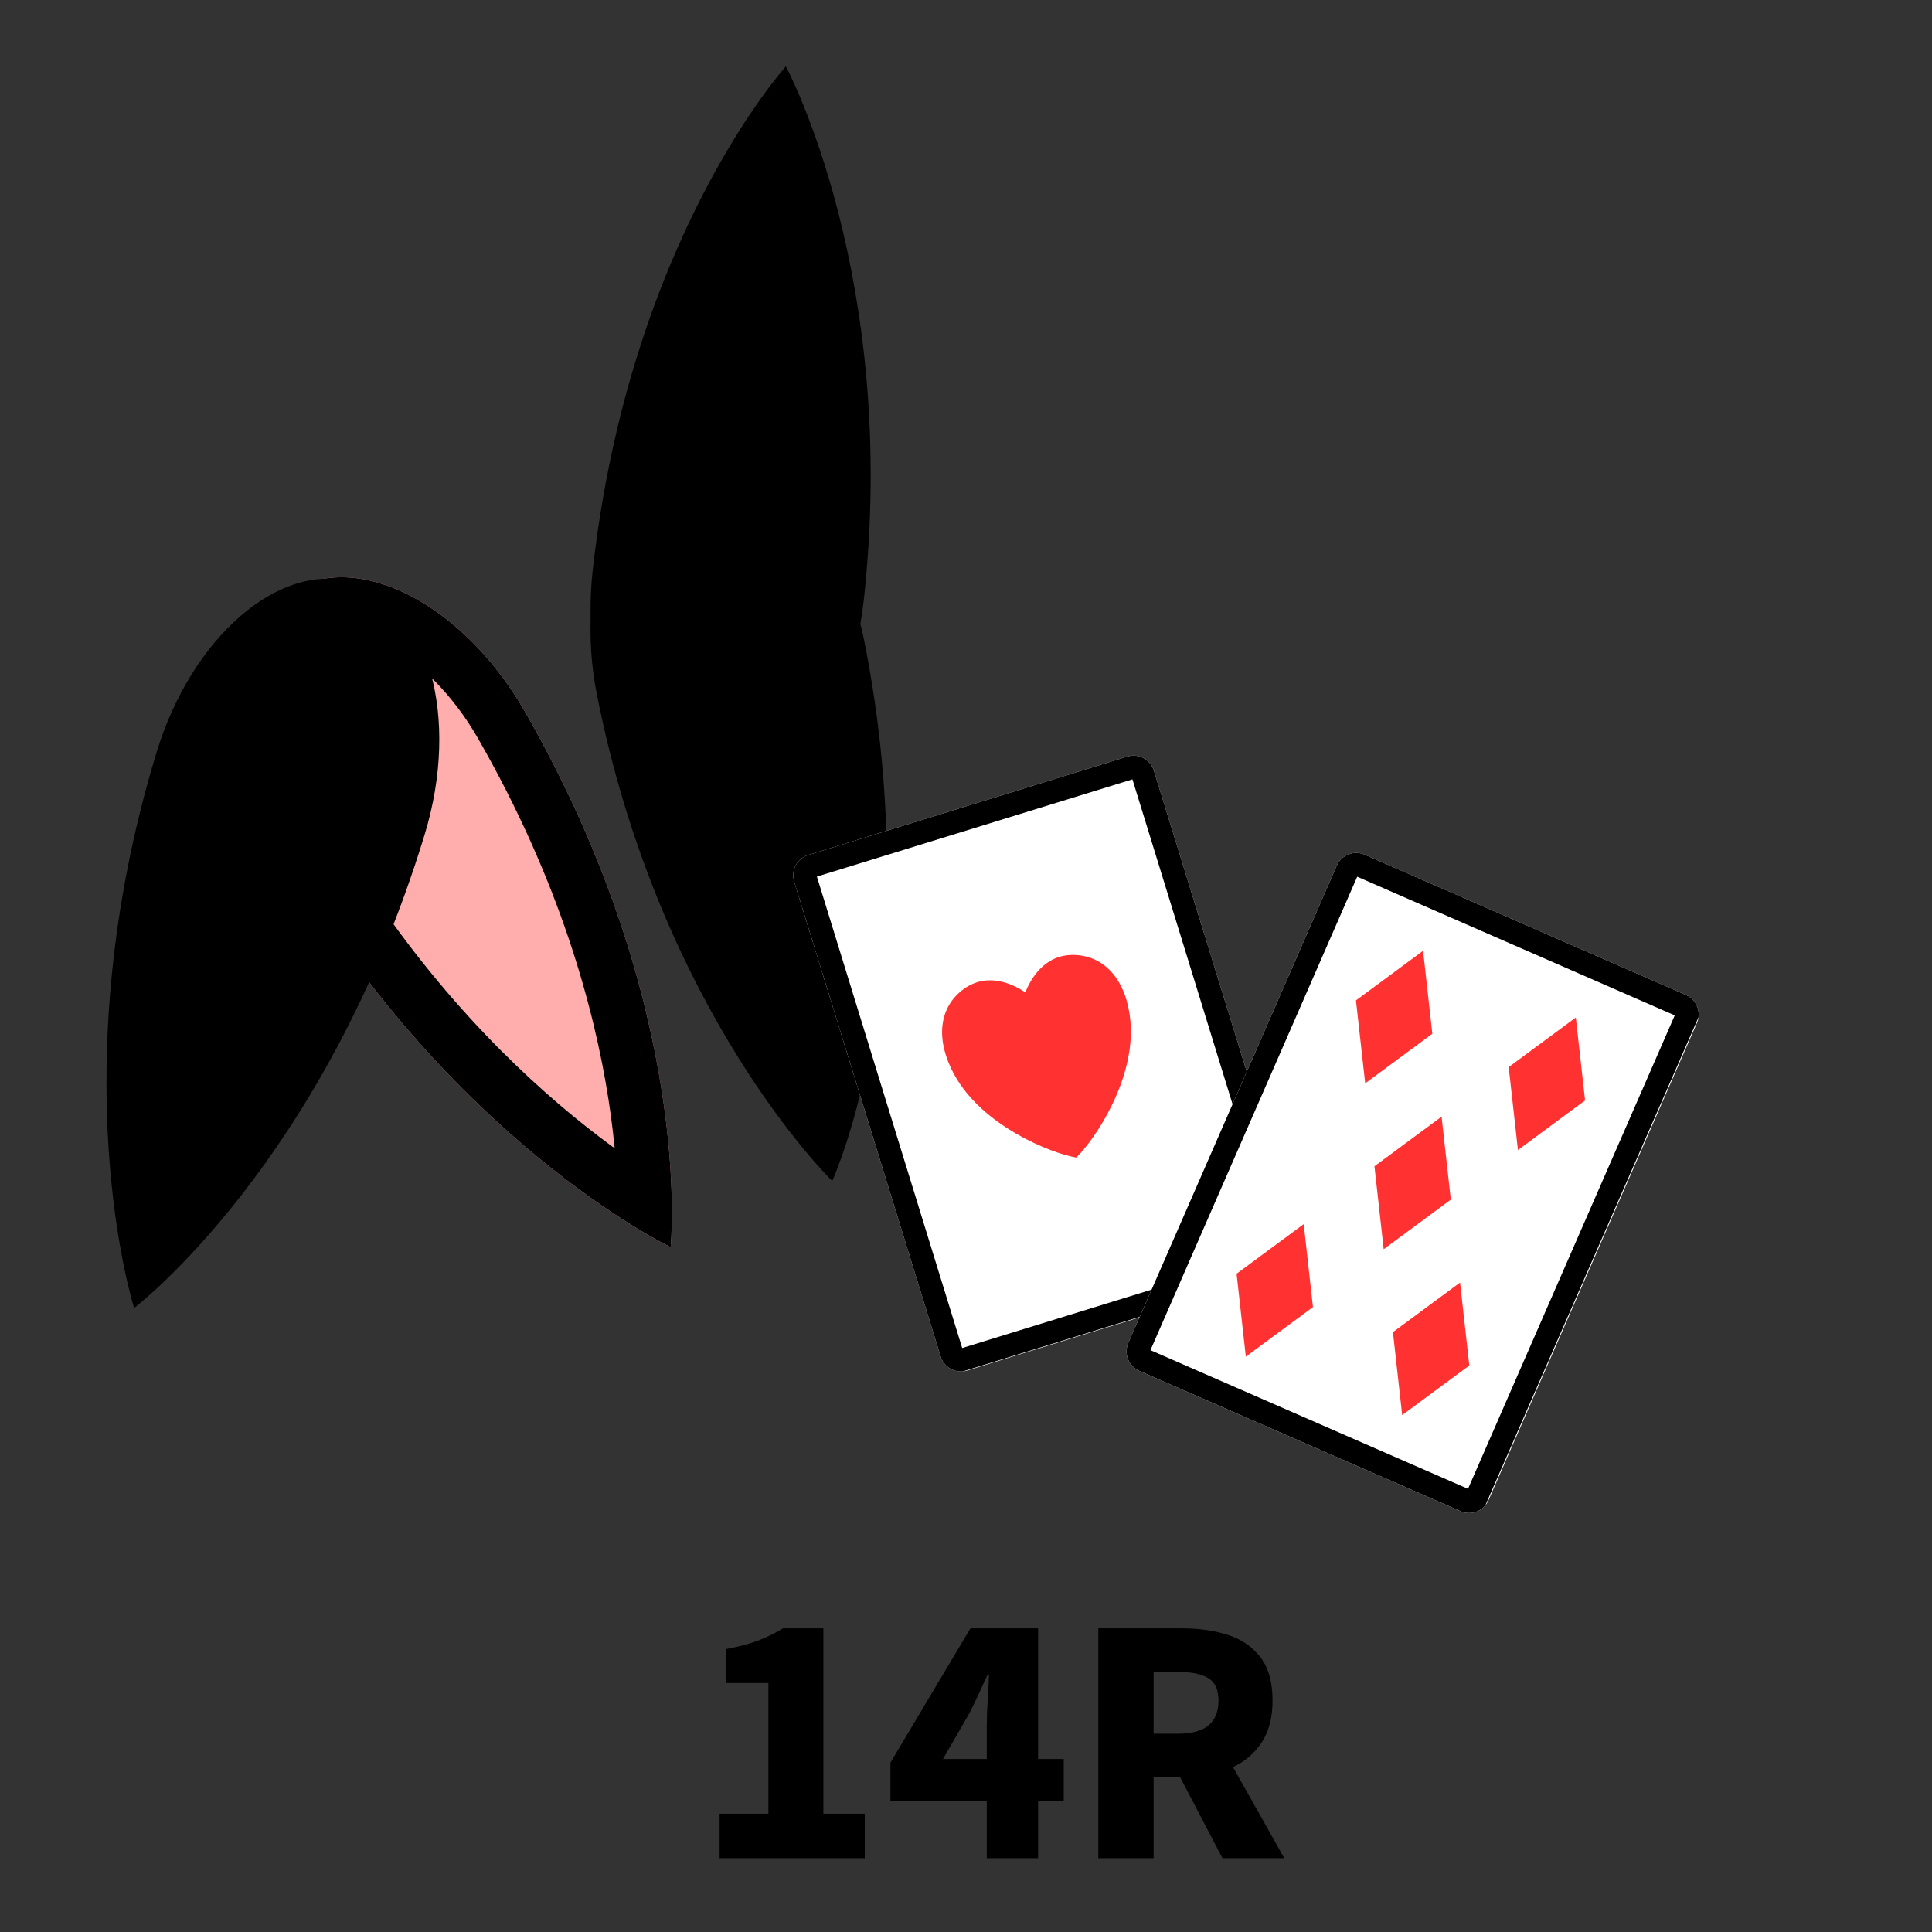 <svg xmlns="http://www.w3.org/2000/svg" xmlns:xlink="http://www.w3.org/1999/xlink" width="1000" zoomAndPan="magnify" viewBox="0 0 750 750" height="1000" preserveAspectRatio="xMidYMid meet" version="1.0"><rect x="0" y="0" width="750" height="750" fill="#333333" stroke="none"/><defs><g/><clipPath id="401f95a9c8"><path d="M 229 25 L 338 25 L 338 311 L 229 311 Z M 229 25 " clip-rule="nonzero"/></clipPath><clipPath id="8a1d1505da"><path d="M 252.473 19.93 L 357.684 31.621 L 326.043 316.438 L 220.828 304.75 Z M 252.473 19.93 " clip-rule="nonzero"/></clipPath><clipPath id="169cd2f8ef"><path d="M 335.27 233.379 C 330.195 279.047 302.531 313.453 273.477 310.227 C 244.422 306.996 224.98 267.359 230.055 221.691 C 244.387 92.695 305.078 25.773 305.078 25.773 C 305.078 25.773 349.234 107.691 335.27 233.379 Z M 335.27 233.379 " clip-rule="nonzero"/></clipPath><clipPath id="2508cd94c6"><path d="M 0 0.68 L 109 0.68 L 109 286 L 0 286 Z M 0 0.68 " clip-rule="nonzero"/></clipPath><clipPath id="25edae8897"><path d="M 23.473 -5.07 L 128.684 6.621 L 97.043 291.438 L -8.172 279.75 Z M 23.473 -5.07 " clip-rule="nonzero"/></clipPath><clipPath id="80c05da9a5"><path d="M 106.27 208.379 C 101.195 254.047 73.531 288.453 44.477 285.227 C 15.422 281.996 -4.02 242.359 1.055 196.691 C 15.387 67.695 76.078 0.773 76.078 0.773 C 76.078 0.773 120.234 82.691 106.27 208.379 Z M 106.27 208.379 " clip-rule="nonzero"/></clipPath><clipPath id="0471c4177d"><rect x="0" width="109" y="0" height="286"/></clipPath><clipPath id="a434e6ccf3"><path d="M 229 177 L 345 177 L 345 459 L 229 459 Z M 229 177 " clip-rule="nonzero"/></clipPath><clipPath id="c4f8b2a4a4"><path d="M 374.992 448.16 L 271.148 468.73 L 215.469 187.621 L 319.312 167.051 Z M 374.992 448.16 " clip-rule="nonzero"/></clipPath><clipPath id="95c39801f4"><path d="M 231.707 269.594 C 222.777 224.523 238.785 183.379 267.461 177.699 C 296.137 172.02 326.621 203.953 335.551 249.027 C 360.77 376.34 323.07 458.445 323.07 458.445 C 323.07 458.445 256.277 393.645 231.707 269.594 Z M 231.707 269.594 " clip-rule="nonzero"/></clipPath><clipPath id="38feeec9c3"><path d="M 0 0 L 116 0 L 116 281.641 L 0 281.641 Z M 0 0 " clip-rule="nonzero"/></clipPath><clipPath id="41f9e4af8c"><path d="M 145.992 271.16 L 42.148 291.73 L -13.531 10.621 L 90.312 -9.949 Z M 145.992 271.16 " clip-rule="nonzero"/></clipPath><clipPath id="30e9f0df60"><path d="M 2.707 92.594 C -6.223 47.523 9.785 6.379 38.461 0.699 C 67.137 -4.98 97.621 26.953 106.551 72.027 C 131.77 199.34 94.07 281.445 94.07 281.445 C 94.07 281.445 27.277 216.645 2.707 92.594 Z M 2.707 92.594 " clip-rule="nonzero"/></clipPath><clipPath id="6ef9b12b69"><rect x="0" width="116" y="0" height="282"/></clipPath><clipPath id="6d44ffe446"><path d="M 92 224 L 261 224 L 261 485 L 92 485 Z M 92 224 " clip-rule="nonzero"/></clipPath><clipPath id="62081398e6"><path d="M 307.543 457.055 L 213.129 511.246 L 66.434 255.664 L 160.848 201.473 Z M 307.543 457.055 " clip-rule="nonzero"/></clipPath><clipPath id="edbfa6b86f"><path d="M 109.211 330.195 C 85.688 289.215 87.758 243.863 113.828 228.898 C 139.898 213.934 180.102 235.023 203.625 276.004 C 270.066 391.758 260.336 484.152 260.336 484.152 C 260.336 484.152 173.945 442.98 109.211 330.195 Z M 109.211 330.195 " clip-rule="nonzero"/></clipPath><clipPath id="6089273f6c"><path d="M 0 0 L 169 0 L 169 260.32 L 0 260.32 Z M 0 0 " clip-rule="nonzero"/></clipPath><clipPath id="ab4157d66b"><path d="M 215.543 233.055 L 121.129 287.246 L -25.566 31.664 L 68.848 -22.527 Z M 215.543 233.055 " clip-rule="nonzero"/></clipPath><clipPath id="5b7bec93a9"><path d="M 17.211 106.195 C -6.312 65.215 -4.242 19.863 21.828 4.898 C 47.898 -10.066 88.102 11.023 111.625 52.004 C 178.066 167.758 168.336 260.152 168.336 260.152 C 168.336 260.152 81.945 218.98 17.211 106.195 Z M 17.211 106.195 " clip-rule="nonzero"/></clipPath><clipPath id="5870756941"><rect x="0" width="169" y="0" height="261"/></clipPath><clipPath id="8078b0f2bc"><path d="M 92 224 L 261 224 L 261 485 L 92 485 Z M 92 224 " clip-rule="nonzero"/></clipPath><clipPath id="eaac41e33f"><path d="M 307.543 457.055 L 213.227 511.191 L 66.871 256.207 L 161.191 202.07 Z M 307.543 457.055 " clip-rule="nonzero"/></clipPath><clipPath id="e8e6411d55"><path d="M 307.543 457.051 L 213.133 511.238 L 66.051 254.984 L 160.457 200.797 Z M 307.543 457.051 " clip-rule="nonzero"/></clipPath><clipPath id="5da1aca790"><path d="M 109.219 330.199 C 85.699 289.219 87.766 243.871 113.836 228.906 C 139.906 213.941 180.109 235.031 203.629 276.008 C 270.066 391.758 260.336 484.145 260.336 484.145 C 260.336 484.145 173.953 442.977 109.219 330.199 Z M 109.219 330.199 " clip-rule="nonzero"/></clipPath><clipPath id="c432baacd9"><path d="M 41 224 L 171 224 L 171 508 L 41 508 Z M 41 224 " clip-rule="nonzero"/></clipPath><clipPath id="2246308ad7"><path d="M 104.148 523.602 L -0.004 491.934 L 85.727 209.988 L 189.879 241.656 Z M 104.148 523.602 " clip-rule="nonzero"/></clipPath><clipPath id="666aa73b0b"><path d="M 60.727 292.207 C 74.473 247 108.93 217.441 137.691 226.188 C 166.453 234.934 178.625 278.668 164.879 323.875 C 126.051 451.57 52.07 507.766 52.07 507.766 C 52.07 507.766 22.895 416.625 60.727 292.207 Z M 60.727 292.207 " clip-rule="nonzero"/></clipPath><clipPath id="5bca680a3d"><path d="M 0 0 L 130 0 L 130 283.84 L 0 283.84 Z M 0 0 " clip-rule="nonzero"/></clipPath><clipPath id="90b421c98c"><path d="M 63.148 299.602 L -41.004 267.934 L 44.727 -14.012 L 148.879 17.656 Z M 63.148 299.602 " clip-rule="nonzero"/></clipPath><clipPath id="2b86615396"><path d="M 19.727 68.207 C 33.473 23 67.93 -6.559 96.691 2.188 C 125.453 10.934 137.625 54.668 123.879 99.875 C 85.051 227.57 11.07 283.766 11.07 283.766 C 11.07 283.766 -18.105 192.625 19.727 68.207 Z M 19.727 68.207 " clip-rule="nonzero"/></clipPath><clipPath id="45c25c0c14"><rect x="0" width="130" y="0" height="284"/></clipPath><clipPath id="99b7a4b52f"><path d="M 307 293 L 506 293 L 506 533 L 307 533 Z M 307 293 " clip-rule="nonzero"/></clipPath><clipPath id="013ab569e6"><path d="M 305.859 334.344 L 445.5 291.27 L 507.254 491.457 L 367.613 534.535 Z M 305.859 334.344 " clip-rule="nonzero"/></clipPath><clipPath id="abbc360907"><path d="M 313.742 331.914 L 437.617 293.699 C 439.707 293.055 441.969 293.27 443.906 294.289 C 445.84 295.312 447.289 297.062 447.934 299.152 L 504.805 483.512 C 505.449 485.602 505.234 487.863 504.215 489.797 C 503.191 491.73 501.441 493.18 499.352 493.824 L 375.477 532.039 C 373.387 532.684 371.125 532.469 369.191 531.449 C 367.254 530.426 365.805 528.676 365.16 526.586 L 308.293 342.227 C 307.645 340.137 307.859 337.875 308.883 335.941 C 309.902 334.008 311.652 332.559 313.742 331.914 Z M 313.742 331.914 " clip-rule="nonzero"/></clipPath><clipPath id="76a2a54118"><path d="M 0.441 0.039 L 198.68 0.039 L 198.68 239.801 L 0.441 239.801 Z M 0.441 0.039 " clip-rule="nonzero"/></clipPath><clipPath id="5f05972caf"><path d="M -1.141 41.344 L 138.5 -1.73 L 200.254 198.457 L 60.613 241.535 Z M -1.141 41.344 " clip-rule="nonzero"/></clipPath><clipPath id="8d4aaa0c58"><path d="M 6.742 38.914 L 130.617 0.699 C 132.707 0.055 134.969 0.27 136.906 1.289 C 138.84 2.312 140.289 4.062 140.934 6.152 L 197.805 190.512 C 198.449 192.602 198.234 194.863 197.215 196.797 C 196.191 198.73 194.441 200.18 192.352 200.824 L 68.477 239.039 C 66.387 239.684 64.125 239.469 62.191 238.449 C 60.254 237.426 58.805 235.676 58.16 233.586 L 1.293 49.227 C 0.645 47.137 0.859 44.875 1.883 42.941 C 2.902 41.008 4.652 39.559 6.742 38.914 Z M 6.742 38.914 " clip-rule="nonzero"/></clipPath><clipPath id="566bc2262f"><rect x="0" width="199" y="0" height="240"/></clipPath><clipPath id="7ac99c3219"><path d="M 307 293 L 506 293 L 506 533 L 307 533 Z M 307 293 " clip-rule="nonzero"/></clipPath><clipPath id="2a2b9f7564"><path d="M 305.859 334.344 L 445.613 291.234 L 507.293 491.188 L 367.539 534.297 Z M 305.859 334.344 " clip-rule="nonzero"/></clipPath><clipPath id="2b2f423ed7"><path d="M 305.859 334.344 L 446.062 291.094 L 508.535 493.609 L 368.332 536.859 Z M 305.859 334.344 " clip-rule="nonzero"/></clipPath><clipPath id="f6387fd983"><path d="M 313.742 331.914 L 437.617 293.703 C 439.707 293.055 441.969 293.27 443.902 294.289 C 445.836 295.312 447.285 297.062 447.93 299.152 L 504.801 483.508 C 505.445 485.598 505.23 487.859 504.211 489.793 C 503.188 491.727 501.438 493.176 499.348 493.82 L 375.477 532.035 C 373.387 532.68 371.125 532.465 369.188 531.445 C 367.254 530.422 365.805 528.672 365.16 526.582 L 308.293 342.227 C 307.648 340.137 307.859 337.875 308.883 335.941 C 309.902 334.008 311.652 332.559 313.742 331.914 Z M 313.742 331.914 " clip-rule="nonzero"/></clipPath><clipPath id="0013434a82"><path d="M 365 370 L 440 370 L 440 450 L 365 450 Z M 365 370 " clip-rule="nonzero"/></clipPath><clipPath id="c409e64375"><path d="M 360.176 386.91 L 430.512 365.211 L 453.137 438.559 L 382.801 460.258 Z M 360.176 386.91 " clip-rule="nonzero"/></clipPath><clipPath id="5da80f2706"><path d="M 416.902 370.703 C 405.184 370.441 399.926 380.508 398.02 385.223 C 393.785 382.402 383.773 377.047 374.234 383.863 C 364.16 391.066 363.184 403.953 370.465 417.199 C 381.406 437.109 407.816 447.648 417.801 449.359 C 425.09 442.32 440.977 418.734 438.801 396.117 C 437.355 381.074 429.285 370.977 416.902 370.703 Z M 416.902 370.703 " clip-rule="nonzero"/></clipPath><clipPath id="0ebb37dde0"><path d="M 0 0.32 L 75 0.32 L 75 79.52 L 0 79.52 Z M 0 0.32 " clip-rule="nonzero"/></clipPath><clipPath id="68ac4125e6"><path d="M -4.824 16.91 L 65.512 -4.789 L 88.137 68.559 L 17.801 90.258 Z M -4.824 16.91 " clip-rule="nonzero"/></clipPath><clipPath id="91c2e4f434"><path d="M 51.902 0.703 C 40.184 0.441 34.926 10.508 33.02 15.223 C 28.785 12.402 18.773 7.047 9.234 13.863 C -0.84 21.066 -1.816 33.953 5.465 47.199 C 16.406 67.109 42.816 77.648 52.801 79.359 C 60.09 72.32 75.977 48.734 73.801 26.117 C 72.355 11.074 64.285 0.977 51.902 0.703 Z M 51.902 0.703 " clip-rule="nonzero"/></clipPath><clipPath id="78c5ee94ce"><rect x="0" width="75" y="0" height="80"/></clipPath><clipPath id="c5dc20bf9e"><path d="M 437 331 L 660 331 L 660 588 L 437 588 Z M 437 331 " clip-rule="nonzero"/></clipPath><clipPath id="0f7060a37e"><path d="M 522.227 328.488 L 662.051 389.551 L 574.512 590.004 L 434.684 528.941 Z M 522.227 328.488 " clip-rule="nonzero"/></clipPath><clipPath id="dc843c77ad"><path d="M 529.785 331.789 L 654.492 386.25 C 658.668 388.074 660.574 392.938 658.75 397.109 L 577.84 582.379 C 576.016 586.555 571.152 588.461 566.977 586.641 L 442.273 532.18 C 438.098 530.355 436.191 525.492 438.012 521.316 L 518.922 336.047 C 520.746 331.871 525.609 329.965 529.785 331.789 Z M 529.785 331.789 " clip-rule="nonzero"/></clipPath><clipPath id="6cf7cc8388"><path d="M 0 0 L 223 0 L 223 257 L 0 257 Z M 0 0 " clip-rule="nonzero"/></clipPath><clipPath id="ad46ca169a"><path d="M 85.227 -2.512 L 225.051 58.551 L 137.512 259.004 L -2.316 197.941 Z M 85.227 -2.512 " clip-rule="nonzero"/></clipPath><clipPath id="8ddcf2c4ec"><path d="M 92.785 0.789 L 217.492 55.25 C 221.668 57.074 223.574 61.938 221.75 66.109 L 140.84 251.379 C 139.016 255.555 134.152 257.461 129.977 255.641 L 5.273 201.18 C 1.098 199.355 -0.809 194.492 1.012 190.316 L 81.922 5.047 C 83.746 0.871 88.609 -1.035 92.785 0.789 Z M 92.785 0.789 " clip-rule="nonzero"/></clipPath><clipPath id="b6e31d0bfe"><rect x="0" width="223" y="0" height="257"/></clipPath><clipPath id="a9b1374959"><path d="M 437 331 L 660 331 L 660 588 L 437 588 Z M 437 331 " clip-rule="nonzero"/></clipPath><clipPath id="4188bd8e8c"><path d="M 522.227 328.488 L 661.75 389.418 L 574.102 590.117 L 434.578 529.184 Z M 522.227 328.488 " clip-rule="nonzero"/></clipPath><clipPath id="11ac5d3c37"><path d="M 522.227 328.488 L 662.613 389.797 L 574.055 592.578 L 433.668 531.27 Z M 522.227 328.488 " clip-rule="nonzero"/></clipPath><clipPath id="5d2f56dfa2"><path d="M 529.785 331.789 L 654.488 386.25 C 658.664 388.07 660.57 392.934 658.746 397.109 L 577.84 582.375 C 576.016 586.551 571.152 588.457 566.977 586.633 L 442.277 532.172 C 438.102 530.352 436.195 525.488 438.016 521.312 L 518.926 336.047 C 520.75 331.871 525.609 329.965 529.785 331.789 Z M 529.785 331.789 " clip-rule="nonzero"/></clipPath><clipPath id="88654c7239"><path d="M 526 369 L 557 369 L 557 421 L 526 421 Z M 526 369 " clip-rule="nonzero"/></clipPath><clipPath id="1052dd8976"><path d="M 537.613 362.621 L 567.262 375.57 L 544.754 427.105 L 515.105 414.156 Z M 537.613 362.621 " clip-rule="nonzero"/></clipPath><clipPath id="353a486536"><path d="M 552.438 369.098 L 556.027 401.293 L 529.969 420.543 L 526.379 388.348 Z M 552.438 369.098 " clip-rule="nonzero"/></clipPath><clipPath id="72cd0c06d8"><path d="M 0.32 0 L 30.078 0 L 30.078 51.719 L 0.32 51.719 Z M 0.32 0 " clip-rule="nonzero"/></clipPath><clipPath id="3bece5b667"><path d="M 11.613 -6.379 L 41.262 6.57 L 18.754 58.105 L -10.895 45.156 Z M 11.613 -6.379 " clip-rule="nonzero"/></clipPath><clipPath id="4a56706c7f"><path d="M 26.438 0.098 L 30.027 32.293 L 3.969 51.543 L 0.379 19.348 Z M 26.438 0.098 " clip-rule="nonzero"/></clipPath><clipPath id="6c4f26d1bc"><rect x="0" width="31" y="0" height="52"/></clipPath><clipPath id="c8bc5acd63"><path d="M 585 394 L 616 394 L 616 447 L 585 447 Z M 585 394 " clip-rule="nonzero"/></clipPath><clipPath id="d65994ec95"><path d="M 596.906 388.516 L 626.555 401.465 L 604.047 452.996 L 574.402 440.051 Z M 596.906 388.516 " clip-rule="nonzero"/></clipPath><clipPath id="69d9ffee87"><path d="M 611.73 394.988 L 615.32 427.188 L 589.262 446.438 L 585.672 414.242 Z M 611.73 394.988 " clip-rule="nonzero"/></clipPath><clipPath id="f9c0240a06"><path d="M 0.602 0.801 L 30.359 0.801 L 30.359 52.641 L 0.602 52.641 Z M 0.602 0.801 " clip-rule="nonzero"/></clipPath><clipPath id="2fea1a1359"><path d="M 11.906 -5.484 L 41.555 7.465 L 19.047 58.996 L -10.598 46.051 Z M 11.906 -5.484 " clip-rule="nonzero"/></clipPath><clipPath id="b8256fdb60"><path d="M 26.73 0.988 L 30.32 33.188 L 4.262 52.438 L 0.672 20.242 Z M 26.73 0.988 " clip-rule="nonzero"/></clipPath><clipPath id="f01c64a9db"><rect x="0" width="31" y="0" height="53"/></clipPath><clipPath id="e832fd786e"><path d="M 533 433 L 564 433 L 564 485 L 533 485 Z M 533 433 " clip-rule="nonzero"/></clipPath><clipPath id="4315c3e107"><path d="M 544.793 427.016 L 574.438 439.965 L 551.934 491.5 L 522.285 478.551 Z M 544.793 427.016 " clip-rule="nonzero"/></clipPath><clipPath id="e36b776711"><path d="M 559.613 433.492 L 563.203 465.688 L 537.148 484.938 L 533.559 452.742 Z M 559.613 433.492 " clip-rule="nonzero"/></clipPath><clipPath id="75f4f7a689"><path d="M 0.52 0.441 L 30.281 0.441 L 30.281 52 L 0.52 52 Z M 0.52 0.441 " clip-rule="nonzero"/></clipPath><clipPath id="092766babd"><path d="M 11.793 -5.984 L 41.438 6.965 L 18.934 58.5 L -10.715 45.551 Z M 11.793 -5.984 " clip-rule="nonzero"/></clipPath><clipPath id="79e6d02435"><path d="M 26.613 0.492 L 30.203 32.688 L 4.148 51.938 L 0.559 19.742 Z M 26.613 0.492 " clip-rule="nonzero"/></clipPath><clipPath id="aad674d657"><rect x="0" width="31" y="0" height="52"/></clipPath><clipPath id="c9dd6e02b3"><path d="M 540 497 L 571 497 L 571 550 L 540 550 Z M 540 497 " clip-rule="nonzero"/></clipPath><clipPath id="50c2c2fb4a"><path d="M 551.969 491.414 L 581.617 504.359 L 559.113 555.895 L 529.465 542.945 Z M 551.969 491.414 " clip-rule="nonzero"/></clipPath><clipPath id="170ac58fbd"><path d="M 566.793 497.887 L 570.383 530.082 L 544.324 549.332 L 540.738 517.137 Z M 566.793 497.887 " clip-rule="nonzero"/></clipPath><clipPath id="cc9d91c91e"><path d="M 0.719 0.762 L 30.48 0.762 L 30.48 52.359 L 0.719 52.359 Z M 0.719 0.762 " clip-rule="nonzero"/></clipPath><clipPath id="83a9831c05"><path d="M 11.969 -5.586 L 41.617 7.359 L 19.113 58.895 L -10.535 45.945 Z M 11.969 -5.586 " clip-rule="nonzero"/></clipPath><clipPath id="c7196cb0ec"><path d="M 26.793 0.887 L 30.383 33.082 L 4.324 52.332 L 0.738 20.137 Z M 26.793 0.887 " clip-rule="nonzero"/></clipPath><clipPath id="5bb07ba9cc"><rect x="0" width="31" y="0" height="53"/></clipPath><clipPath id="33066da131"><path d="M 480 475 L 510 475 L 510 527 L 480 527 Z M 480 475 " clip-rule="nonzero"/></clipPath><clipPath id="ee828d9e43"><path d="M 491.273 468.734 L 520.918 481.68 L 498.414 533.215 L 468.766 520.27 Z M 491.273 468.734 " clip-rule="nonzero"/></clipPath><clipPath id="c6e176529c"><path d="M 506.098 475.207 L 509.684 507.406 L 483.629 526.656 L 480.039 494.457 Z M 506.098 475.207 " clip-rule="nonzero"/></clipPath><clipPath id="3efbe3f432"><path d="M 0 0.199 L 29.762 0.199 L 29.762 51.801 L 0 51.801 Z M 0 0.199 " clip-rule="nonzero"/></clipPath><clipPath id="f1f0015d68"><path d="M 11.273 -6.266 L 40.918 6.68 L 18.414 58.215 L -11.234 45.27 Z M 11.273 -6.266 " clip-rule="nonzero"/></clipPath><clipPath id="971d0839f1"><path d="M 26.098 0.207 L 29.684 32.406 L 3.629 51.656 L 0.039 19.457 Z M 26.098 0.207 " clip-rule="nonzero"/></clipPath><clipPath id="11187578b6"><rect x="0" width="30" y="0" height="52"/></clipPath></defs><g clip-path="url(#401f95a9c8)"><g clip-path="url(#8a1d1505da)"><g clip-path="url(#169cd2f8ef)"><g transform="matrix(1, 0, 0, 1, 229, 25)"><g clip-path="url(#0471c4177d)"><g clip-path="url(#2508cd94c6)"><g clip-path="url(#25edae8897)"><g clip-path="url(#80c05da9a5)"><path fill="#000000" d="M 23.473 -5.07 L 128.684 6.621 L 97.09 291.027 L -8.125 279.336 Z M 23.473 -5.07 " fill-opacity="1" fill-rule="nonzero"/></g></g></g></g></g></g></g></g><g clip-path="url(#a434e6ccf3)"><g clip-path="url(#c4f8b2a4a4)"><g clip-path="url(#95c39801f4)"><g transform="matrix(1, 0, 0, 1, 229, 177)"><g clip-path="url(#6ef9b12b69)"><g clip-path="url(#38feeec9c3)"><g clip-path="url(#41f9e4af8c)"><g clip-path="url(#30e9f0df60)"><path fill="#000000" d="M 145.992 271.16 L 42.148 291.73 L -13.453 11.027 L 90.391 -9.543 Z M 145.992 271.16 " fill-opacity="1" fill-rule="nonzero"/></g></g></g></g></g></g></g></g><g clip-path="url(#6d44ffe446)"><g clip-path="url(#62081398e6)"><g clip-path="url(#edbfa6b86f)"><g transform="matrix(1, 0, 0, 1, 92, 224)"><g clip-path="url(#5870756941)"><g clip-path="url(#6089273f6c)"><g clip-path="url(#ab4157d66b)"><g clip-path="url(#5b7bec93a9)"><path fill="#ffadad" d="M 215.543 233.055 L 121.129 287.246 L -25.355 32.035 L 69.059 -22.156 Z M 215.543 233.055 " fill-opacity="1" fill-rule="nonzero"/></g></g></g></g></g></g></g></g><g clip-path="url(#8078b0f2bc)"><g clip-path="url(#eaac41e33f)"><g clip-path="url(#e8e6411d55)"><g clip-path="url(#5da1aca790)"><path stroke-linecap="butt" transform="matrix(-0.65, 0.373, -0.373, -0.65, 307.542, 457.051)" fill="none" stroke-linejoin="miter" d="M 145.141 278.324 C 145.139 341.324 112.65 392.392 72.57 392.394 C 32.49 392.395 -0.002 341.323 -0.002 278.327 C -0.002 100.378 72.571 0.002 72.571 0.002 C 72.571 0.002 145.138 104.943 145.141 278.324 Z M 145.141 278.324 " stroke="#000000" stroke-width="56" stroke-opacity="1" stroke-miterlimit="4"/></g></g></g></g><g clip-path="url(#c432baacd9)"><g clip-path="url(#2246308ad7)"><g clip-path="url(#666aa73b0b)"><g transform="matrix(1, 0, 0, 1, 41, 224)"><g clip-path="url(#45c25c0c14)"><g clip-path="url(#5bca680a3d)"><g clip-path="url(#90b421c98c)"><g clip-path="url(#2b86615396)"><path fill="#000000" d="M 63.148 299.602 L -41.004 267.934 L 44.602 -13.605 L 148.754 18.066 Z M 63.148 299.602 " fill-opacity="1" fill-rule="nonzero"/></g></g></g></g></g></g></g></g><g clip-path="url(#99b7a4b52f)"><g clip-path="url(#013ab569e6)"><g clip-path="url(#abbc360907)"><g transform="matrix(1, 0, 0, 1, 307, 293)"><g clip-path="url(#566bc2262f)"><g clip-path="url(#76a2a54118)"><g clip-path="url(#5f05972caf)"><g clip-path="url(#8d4aaa0c58)"><path fill="#ffffff" d="M -1.141 41.344 L 138.5 -1.73 L 200.254 198.457 L 60.613 241.535 Z M -1.141 41.344 " fill-opacity="1" fill-rule="nonzero"/></g></g></g></g></g></g></g></g><g clip-path="url(#7ac99c3219)"><g clip-path="url(#2a2b9f7564)"><g clip-path="url(#2b2f423ed7)"><g clip-path="url(#f6387fd983)"><path stroke-linecap="butt" transform="matrix(0.717, -0.221, 0.221, 0.717, 305.86, 334.345)" fill="none" stroke-linejoin="miter" d="M 10.998 0.001 L 183.844 0.003 C 186.761 -0.002 189.558 1.161 191.621 3.22 C 193.683 5.283 194.841 8.083 194.841 10.999 L 194.844 268.236 C 194.843 271.152 193.681 273.949 191.622 276.012 C 189.558 278.074 186.759 279.232 183.843 279.232 L 11 279.237 C 8.084 279.237 5.287 278.074 3.219 276.013 C 1.158 273.95 -0.001 271.15 -0.001 268.234 L 0.002 10.998 C 0.002 8.082 1.16 5.284 3.224 3.222 C 5.283 1.159 8.082 0.001 10.998 0.001 Z M 10.998 0.001 " stroke="#000000" stroke-width="24" stroke-opacity="1" stroke-miterlimit="4"/></g></g></g></g><g clip-path="url(#0013434a82)"><g clip-path="url(#c409e64375)"><g clip-path="url(#5da80f2706)"><g transform="matrix(1, 0, 0, 1, 365, 370)"><g clip-path="url(#78c5ee94ce)"><g clip-path="url(#0ebb37dde0)"><g clip-path="url(#68ac4125e6)"><g clip-path="url(#91c2e4f434)"><path fill="#ff3131" d="M -4.742 17.184 L 65.324 -4.43 L 87.863 68.645 L 17.801 90.258 Z M -4.742 17.184 " fill-opacity="1" fill-rule="nonzero"/></g></g></g></g></g></g></g></g><g clip-path="url(#c5dc20bf9e)"><g clip-path="url(#0f7060a37e)"><g clip-path="url(#dc843c77ad)"><g transform="matrix(1, 0, 0, 1, 437, 331)"><g clip-path="url(#b6e31d0bfe)"><g clip-path="url(#6cf7cc8388)"><g clip-path="url(#ad46ca169a)"><g clip-path="url(#8ddcf2c4ec)"><path fill="#ffffff" d="M 85.227 -2.512 L 225.051 58.551 L 137.512 259.004 L -2.316 197.941 Z M 85.227 -2.512 " fill-opacity="1" fill-rule="nonzero"/></g></g></g></g></g></g></g></g><g clip-path="url(#a9b1374959)"><g clip-path="url(#4188bd8e8c)"><g clip-path="url(#11ac5d3c37)"><g clip-path="url(#5d2f56dfa2)"><path stroke-linecap="butt" transform="matrix(0.687, 0.3, -0.3, 0.687, 522.226, 328.487)" fill="none" stroke-linejoin="miter" d="M 10.998 0.001 L 192.434 0.003 C 198.508 -0.001 203.432 4.924 203.431 11 L 203.434 280.548 C 203.433 286.624 198.508 291.548 192.432 291.548 L 11.001 291.544 C 4.927 291.548 0.003 286.623 -0.001 280.549 L 0.001 10.999 C 0.002 4.923 4.922 0 10.998 0.001 Z M 10.998 0.001 " stroke="#000000" stroke-width="24" stroke-opacity="1" stroke-miterlimit="4"/></g></g></g></g><g clip-path="url(#88654c7239)"><g clip-path="url(#1052dd8976)"><g clip-path="url(#353a486536)"><g transform="matrix(1, 0, 0, 1, 526, 369)"><g clip-path="url(#6c4f26d1bc)"><g clip-path="url(#72cd0c06d8)"><g clip-path="url(#3bece5b667)"><g clip-path="url(#4a56706c7f)"><path fill="#ff3131" d="M 11.613 -6.379 L 41.262 6.57 L 18.805 57.988 L -10.844 45.039 Z M 11.613 -6.379 " fill-opacity="1" fill-rule="nonzero"/></g></g></g></g></g></g></g></g><g clip-path="url(#c8bc5acd63)"><g clip-path="url(#d65994ec95)"><g clip-path="url(#69d9ffee87)"><g transform="matrix(1, 0, 0, 1, 585, 394)"><g clip-path="url(#f01c64a9db)"><g clip-path="url(#f9c0240a06)"><g clip-path="url(#2fea1a1359)"><g clip-path="url(#b8256fdb60)"><path fill="#ff3131" d="M 11.906 -5.484 L 41.555 7.465 L 19.098 58.883 L -10.547 45.934 Z M 11.906 -5.484 " fill-opacity="1" fill-rule="nonzero"/></g></g></g></g></g></g></g></g><g clip-path="url(#e832fd786e)"><g clip-path="url(#4315c3e107)"><g clip-path="url(#e36b776711)"><g transform="matrix(1, 0, 0, 1, 533, 433)"><g clip-path="url(#aad674d657)"><g clip-path="url(#75f4f7a689)"><g clip-path="url(#092766babd)"><g clip-path="url(#79e6d02435)"><path fill="#ff3131" d="M 11.793 -5.984 L 41.438 6.965 L 18.984 58.383 L -10.664 45.438 Z M 11.793 -5.984 " fill-opacity="1" fill-rule="nonzero"/></g></g></g></g></g></g></g></g><g clip-path="url(#c9dd6e02b3)"><g clip-path="url(#50c2c2fb4a)"><g clip-path="url(#170ac58fbd)"><g transform="matrix(1, 0, 0, 1, 540, 497)"><g clip-path="url(#5bb07ba9cc)"><g clip-path="url(#cc9d91c91e)"><g clip-path="url(#83a9831c05)"><g clip-path="url(#c7196cb0ec)"><path fill="#ff3131" d="M 11.969 -5.586 L 41.617 7.359 L 19.16 58.777 L -10.484 45.832 Z M 11.969 -5.586 " fill-opacity="1" fill-rule="nonzero"/></g></g></g></g></g></g></g></g><g clip-path="url(#33066da131)"><g clip-path="url(#ee828d9e43)"><g clip-path="url(#c6e176529c)"><g transform="matrix(1, 0, 0, 1, 480, 475)"><g clip-path="url(#11187578b6)"><g clip-path="url(#3efbe3f432)"><g clip-path="url(#f1f0015d68)"><g clip-path="url(#971d0839f1)"><path fill="#ff3131" d="M 11.273 -6.266 L 40.918 6.68 L 18.465 58.102 L -11.184 45.152 Z M 11.273 -6.266 " fill-opacity="1" fill-rule="nonzero"/></g></g></g></g></g></g></g></g><g fill="#000000" fill-opacity="1"><g transform="translate(269.988, 721.347)"><g><path d="M 9.359 0 L 9.359 -17.266 L 28.297 -17.266 L 28.297 -68 L 11.875 -68 L 11.875 -81.188 C 16.664 -82.062 20.758 -83.141 24.156 -84.422 C 27.562 -85.703 30.82 -87.301 33.938 -89.219 L 49.641 -89.219 L 49.641 -17.266 L 65.719 -17.266 L 65.719 0 Z M 9.359 0 "/></g></g></g><g fill="#000000" fill-opacity="1"><g transform="translate(343.018, 721.347)"><g><path d="M 23.031 -38.5 L 40.047 -38.5 L 40.047 -51.562 C 40.047 -54.363 40.164 -57.66 40.406 -61.453 C 40.656 -65.254 40.816 -68.555 40.891 -71.359 L 40.406 -71.359 C 39.289 -68.879 38.133 -66.359 36.938 -63.797 C 35.738 -61.242 34.5 -58.688 33.219 -56.125 Z M 69.922 -38.5 L 69.922 -22.312 L 59.969 -22.312 L 59.969 0 L 40.047 0 L 40.047 -22.312 L 2.641 -22.312 L 2.641 -37.062 L 33.703 -89.219 L 59.969 -89.219 L 59.969 -38.5 Z M 69.922 -38.5 "/></g></g></g><g fill="#000000" fill-opacity="1"><g transform="translate(416.048, 721.347)"><g><path d="M 31.781 -72.312 L 31.781 -48.328 L 41.375 -48.328 C 51.77 -48.328 56.969 -52.602 56.969 -61.156 C 56.969 -65.395 55.645 -68.312 53 -69.906 C 50.363 -71.508 46.488 -72.312 41.375 -72.312 Z M 82.5 0 L 58.516 0 L 42.094 -31.422 L 31.781 -31.422 L 31.781 0 L 10.312 0 L 10.312 -89.219 L 43.047 -89.219 C 49.441 -89.219 55.273 -88.379 60.547 -86.703 C 65.828 -85.023 70.047 -82.145 73.203 -78.062 C 76.367 -73.988 77.953 -68.352 77.953 -61.156 C 77.953 -54.602 76.551 -49.207 73.75 -44.969 C 70.957 -40.727 67.238 -37.531 62.594 -35.375 Z M 82.5 0 "/></g></g></g></svg>